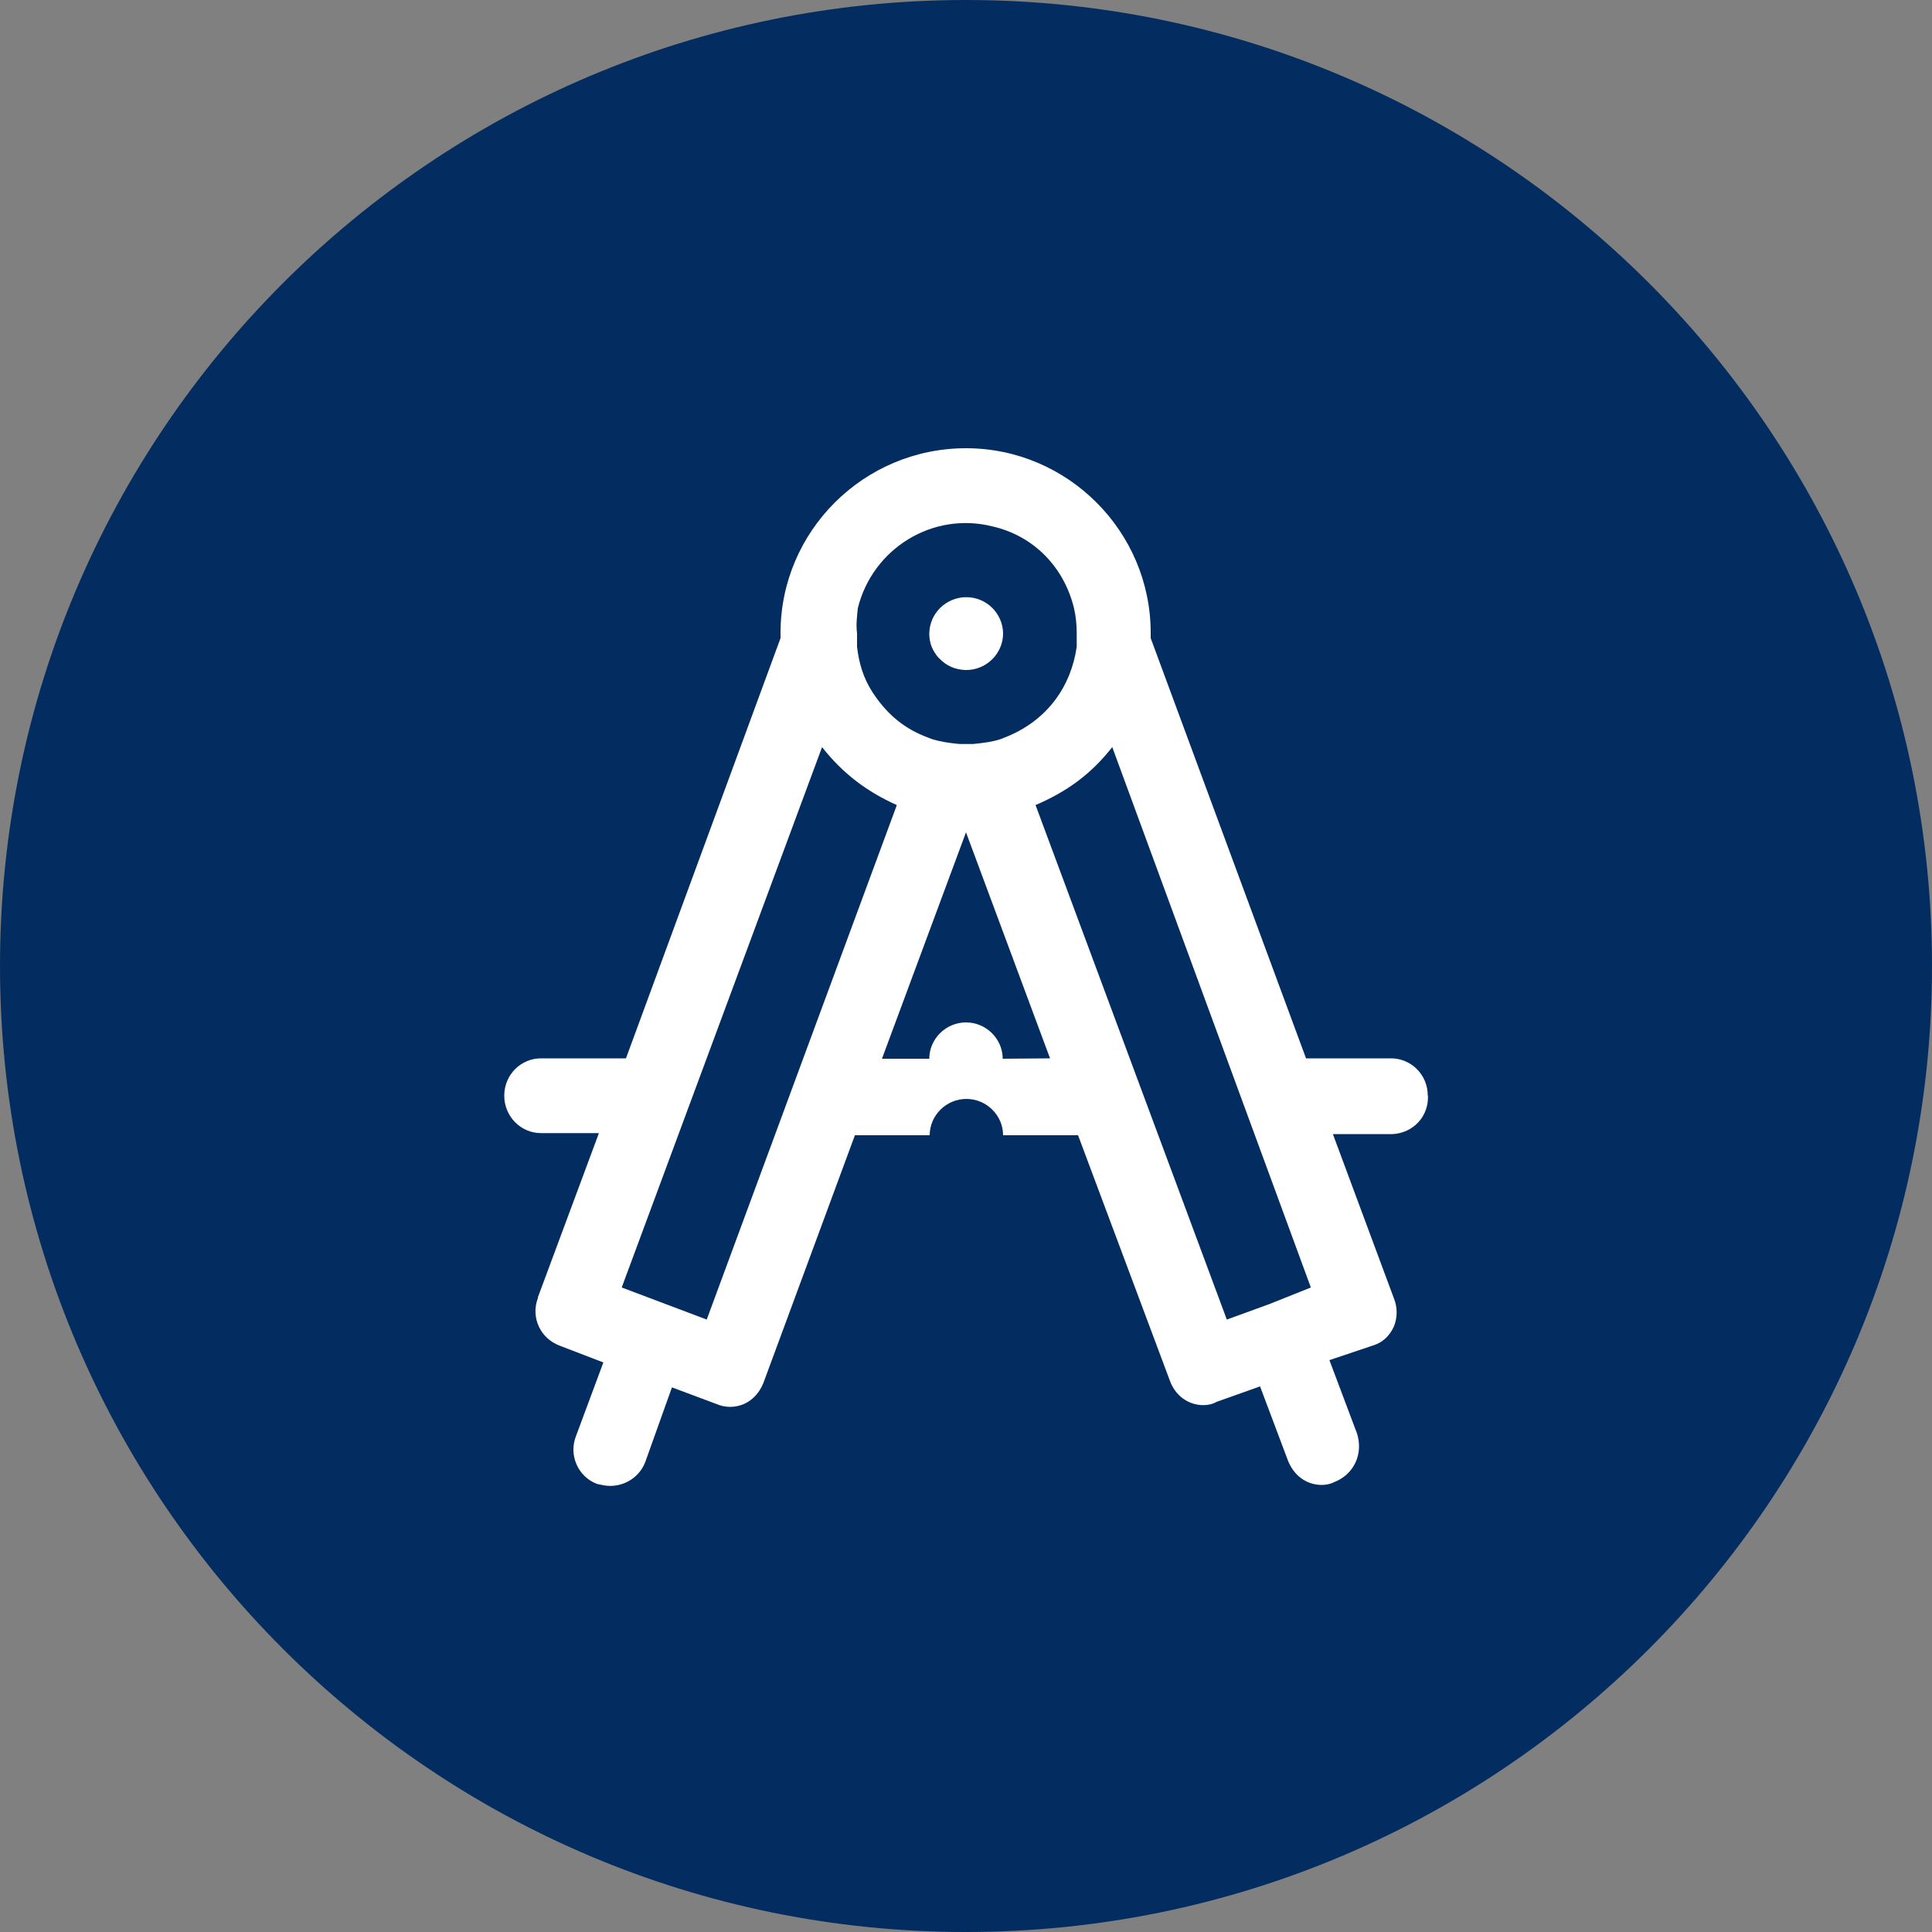 <svg xmlns="http://www.w3.org/2000/svg" xmlns:lucid="lucid" width="100" height="100"><rect width="100%" height="100%" fill="#808080" stroke="none"/><g lucid:page-tab-id="0_0" stroke="#000" stroke-opacity="0" stroke-width="2.34"><path d="M100 50c0 27.6-22.4 50-50 50S0 77.6 0 50 22.4 0 50 0s50 22.4 50 50z" fill="#032d60"/><path d="M45.7 54.8h2.43c0-1.05.85-1.9 1.9-1.9 1.07 0 1.92.85 1.92 1.9h2.43l-4.34-11.7z" fill-opacity="0"/><path d="M73.9 56.7c0-1.07-.86-1.92-1.9-1.92h-4.4l-8.04-21.75v-.27c0-5.26-4.3-9.56-9.56-9.56-5.3 0-9.6 4.3-9.6 9.56v.27l-8 21.75H28c-1.04 0-1.9.85-1.9 1.93s.86 1.94 1.9 1.94H31l-3.16 8.5v.04c-.38 1.02.14 2.1 1.15 2.47l2.24.86-1.42 3.82c-.38.97.1 2.1 1.1 2.47.24.05.43.1.67.1.8 0 1.53-.48 1.82-1.24l1.38-3.86 2.3.86c.47.2.95.2 1.43 0 .48-.22.8-.6 1-1.08l4.74-12.83h3.87c0-1.02.85-1.88 1.9-1.88 1.05 0 1.9.86 1.9 1.88h3.88l4.74 12.67c.28.8.95 1.3 1.76 1.3.24 0 .48-.06.67-.17l2.25-.8 1.43 3.8c.3.8.96 1.3 1.77 1.3.24 0 .48-.06.67-.16 1-.4 1.48-1.46 1.15-2.5l-1.43-3.8 2.23-.75c.53-.16.86-.48 1.1-.97.2-.48.2-1.02 0-1.5l-3.15-8.48h3.1c1.06-.06 1.87-.92 1.82-2zM44.4 31.48c.77-3.1 3.88-5 6.94-4.24 2.15.48 3.73 2.1 4.25 4.24.1.43.14.86.14 1.3v.7c-.3 2.08-1.53 3.75-3.5 4.6l-.42.17c-.48.16-.9.2-1.44.26h-.7c-.5-.05-.92-.1-1.45-.26l-.43-.17c-1.15-.48-1.96-1.23-2.63-2.25-.48-.75-.7-1.5-.8-2.36v-.7c-.06-.43 0-.86.04-1.3zM36.58 68.3l-4.4-1.66 10.37-27.97c1.05 1.34 2.3 2.3 3.87 3zM51.9 54.8c0-1.02-.85-1.88-1.9-1.88-1.05 0-1.9.86-1.9 1.88h-2.45L50 43.08l4.35 11.7zM65.7 67.5l-2.2.8-9.9-26.63c1.63-.7 2.87-1.6 3.97-3l10.28 27.97z" fill="#fff"/><path d="M48.6 34.06c.37.4.83.6 1.37.62 1.06.02 1.93-.82 1.95-1.87 0-1.05-.86-1.9-1.9-1.9-1.06 0-1.92.85-1.92 1.9 0 .5.18.9.5 1.26z" fill="#fff"/></g></svg>